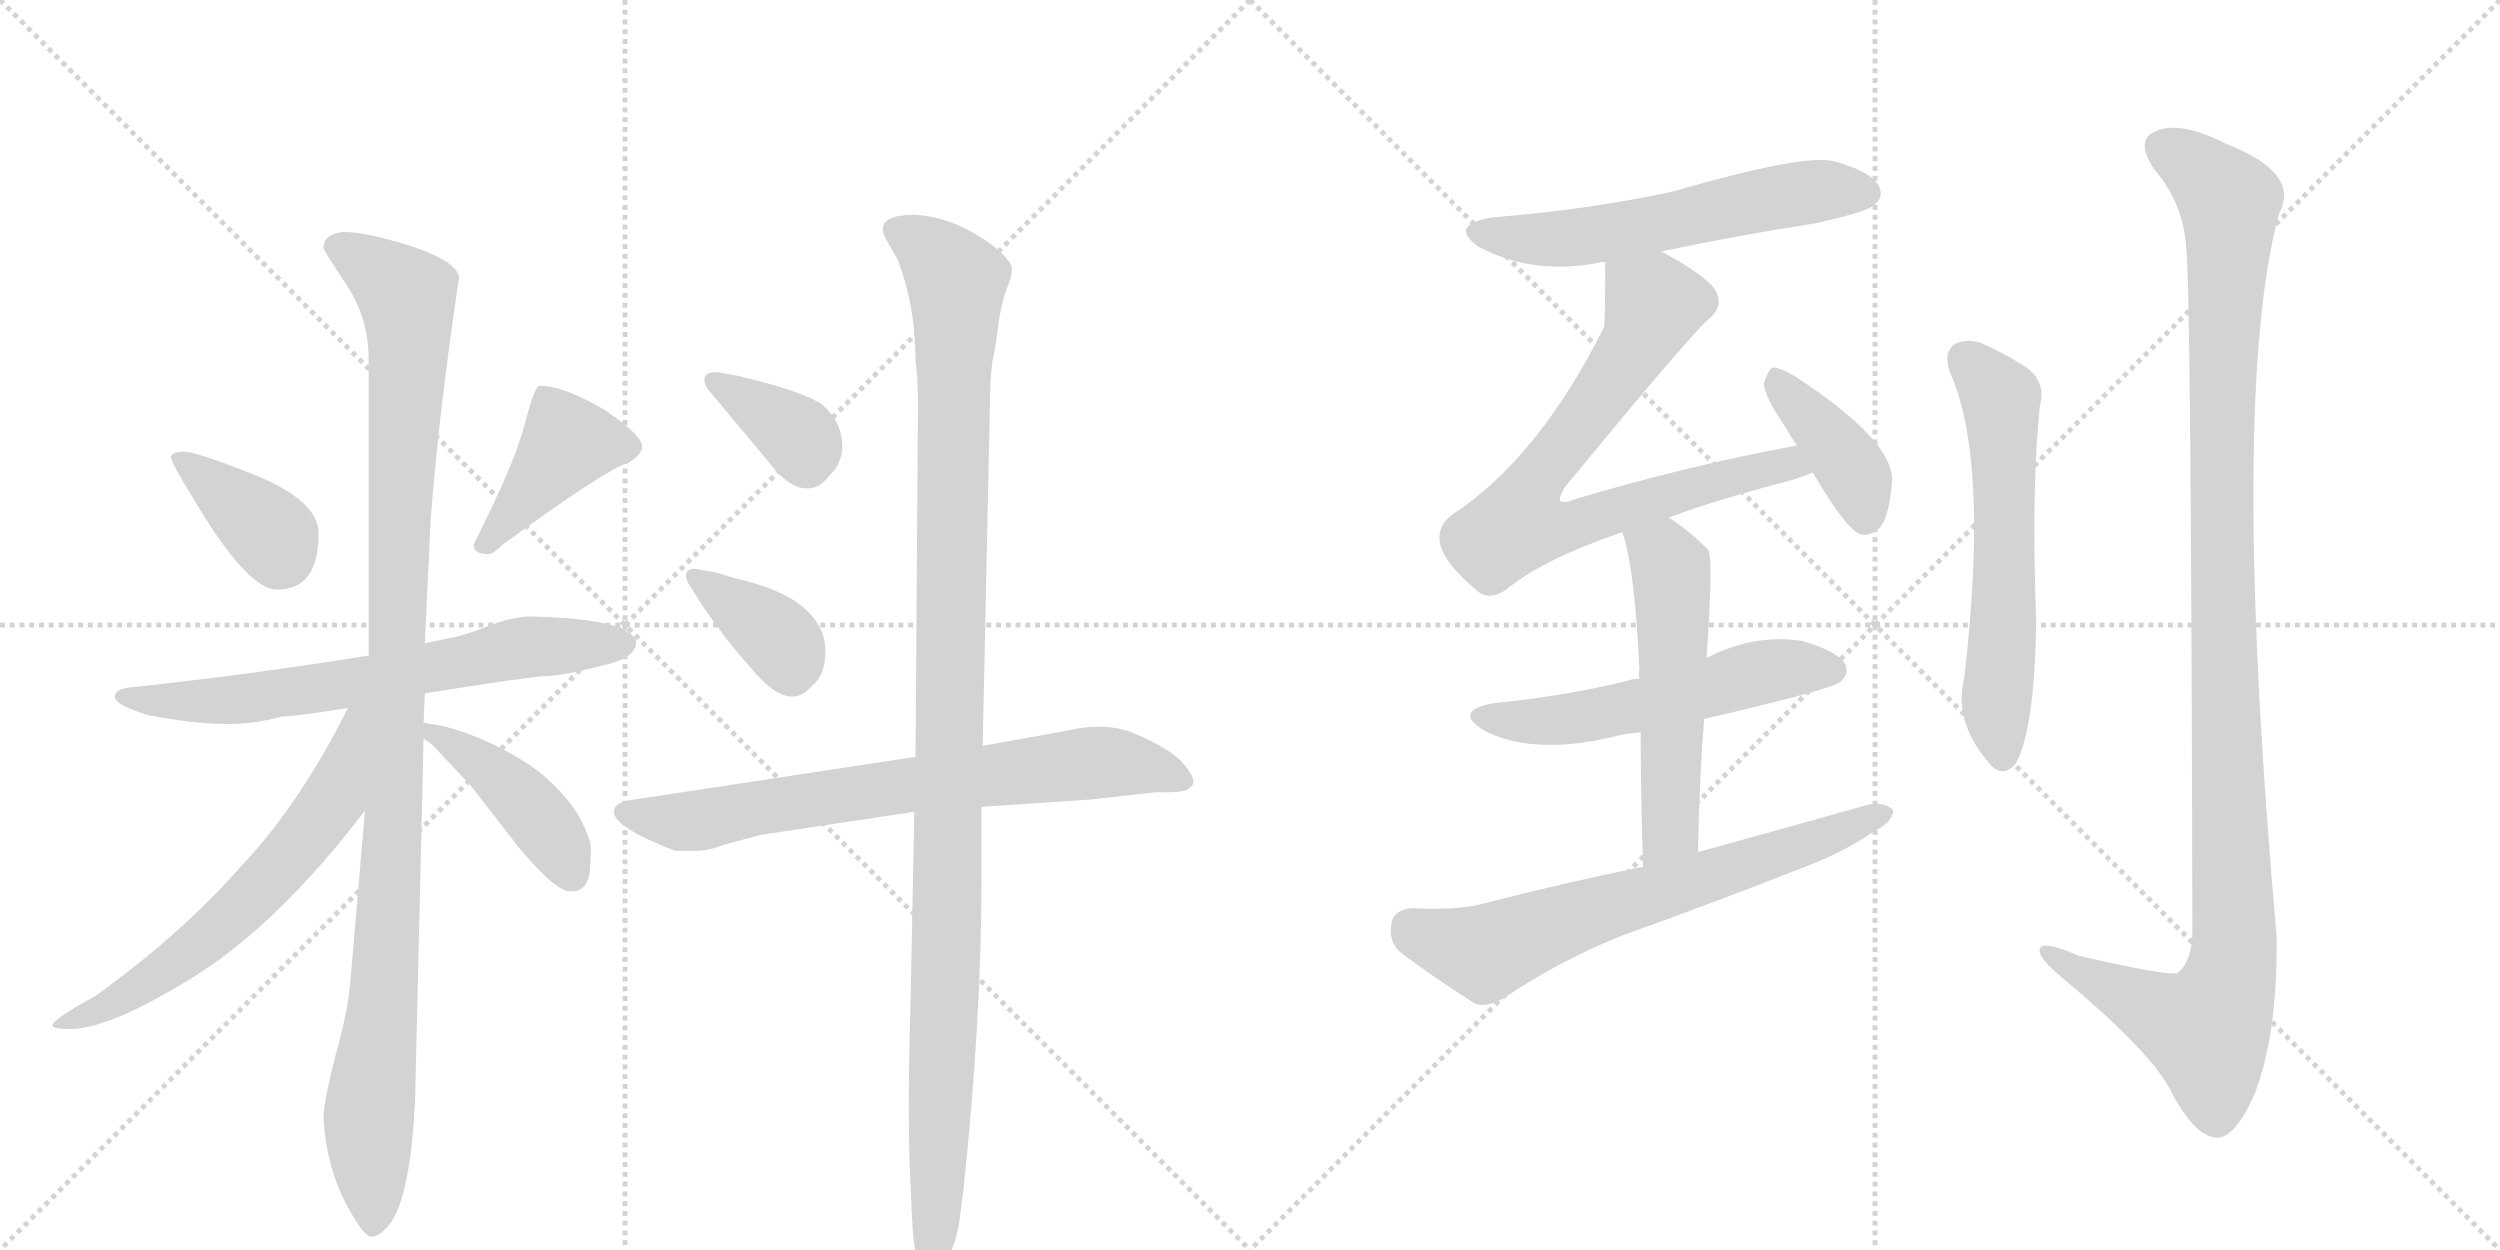 <svg version="1.1" viewBox="0 0 2048 1024" xmlns="http://www.w3.org/2000/svg">
  <g stroke="lightgray" stroke-dasharray="1,1" stroke-width="1" transform="scale(4, 4)">
    <line x1="0" y1="0" x2="256" y2="256"></line>
    <line x1="256" y1="0" x2="0" y2="256"></line>
    <line x1="128" y1="0" x2="128" y2="256"></line>
    <line x1="0" y1="128" x2="256" y2="128"></line>
    <line x1="256" y1="0" x2="512" y2="256"></line>
    <line x1="512" y1="0" x2="256" y2="256"></line>
    <line x1="384" y1="0" x2="384" y2="256"></line>
    <line x1="256" y1="128" x2="512" y2="128"></line>
  </g>
<g transform="scale(1, -1) translate(0, -850)">
   <style type="text/css">
    @keyframes keyframes0 {
      from {
       stroke: black;
       stroke-dashoffset: 372;
       stroke-width: 128;
       }
       55% {
       animation-timing-function: step-end;
       stroke: black;
       stroke-dashoffset: 0;
       stroke-width: 128;
       }
       to {
       stroke: black;
       stroke-width: 1024;
       }
       }
       #make-me-a-hanzi-animation-0 {
         animation: keyframes0 0.553s both;
         animation-delay: 0s;
         animation-timing-function: linear;
       }
    @keyframes keyframes1 {
      from {
       stroke: black;
       stroke-dashoffset: 409;
       stroke-width: 128;
       }
       57% {
       animation-timing-function: step-end;
       stroke: black;
       stroke-dashoffset: 0;
       stroke-width: 128;
       }
       to {
       stroke: black;
       stroke-width: 1024;
       }
       }
       #make-me-a-hanzi-animation-1 {
         animation: keyframes1 0.583s both;
         animation-delay: 0.553s;
         animation-timing-function: linear;
       }
    @keyframes keyframes2 {
      from {
       stroke: black;
       stroke-dashoffset: 671;
       stroke-width: 128;
       }
       69% {
       animation-timing-function: step-end;
       stroke: black;
       stroke-dashoffset: 0;
       stroke-width: 128;
       }
       to {
       stroke: black;
       stroke-width: 1024;
       }
       }
       #make-me-a-hanzi-animation-2 {
         animation: keyframes2 0.796s both;
         animation-delay: 1.136s;
         animation-timing-function: linear;
       }
    @keyframes keyframes3 {
      from {
       stroke: black;
       stroke-dashoffset: 1092;
       stroke-width: 128;
       }
       78% {
       animation-timing-function: step-end;
       stroke: black;
       stroke-dashoffset: 0;
       stroke-width: 128;
       }
       to {
       stroke: black;
       stroke-width: 1024;
       }
       }
       #make-me-a-hanzi-animation-3 {
         animation: keyframes3 1.139s both;
         animation-delay: 1.932s;
         animation-timing-function: linear;
       }
    @keyframes keyframes4 {
      from {
       stroke: black;
       stroke-dashoffset: 620;
       stroke-width: 128;
       }
       67% {
       animation-timing-function: step-end;
       stroke: black;
       stroke-dashoffset: 0;
       stroke-width: 128;
       }
       to {
       stroke: black;
       stroke-width: 1024;
       }
       }
       #make-me-a-hanzi-animation-4 {
         animation: keyframes4 0.755s both;
         animation-delay: 3.07s;
         animation-timing-function: linear;
       }
    @keyframes keyframes5 {
      from {
       stroke: black;
       stroke-dashoffset: 430;
       stroke-width: 128;
       }
       58% {
       animation-timing-function: step-end;
       stroke: black;
       stroke-dashoffset: 0;
       stroke-width: 128;
       }
       to {
       stroke: black;
       stroke-width: 1024;
       }
       }
       #make-me-a-hanzi-animation-5 {
         animation: keyframes5 0.6s both;
         animation-delay: 3.825s;
         animation-timing-function: linear;
       }
    @keyframes keyframes6 {
      from {
       stroke: black;
       stroke-dashoffset: 362;
       stroke-width: 128;
       }
       54% {
       animation-timing-function: step-end;
       stroke: black;
       stroke-dashoffset: 0;
       stroke-width: 128;
       }
       to {
       stroke: black;
       stroke-width: 1024;
       }
       }
       #make-me-a-hanzi-animation-6 {
         animation: keyframes6 0.545s both;
         animation-delay: 4.425s;
         animation-timing-function: linear;
       }
    @keyframes keyframes7 {
      from {
       stroke: black;
       stroke-dashoffset: 370;
       stroke-width: 128;
       }
       55% {
       animation-timing-function: step-end;
       stroke: black;
       stroke-dashoffset: 0;
       stroke-width: 128;
       }
       to {
       stroke: black;
       stroke-width: 1024;
       }
       }
       #make-me-a-hanzi-animation-7 {
         animation: keyframes7 0.551s both;
         animation-delay: 4.969s;
         animation-timing-function: linear;
       }
    @keyframes keyframes8 {
      from {
       stroke: black;
       stroke-dashoffset: 718;
       stroke-width: 128;
       }
       70% {
       animation-timing-function: step-end;
       stroke: black;
       stroke-dashoffset: 0;
       stroke-width: 128;
       }
       to {
       stroke: black;
       stroke-width: 1024;
       }
       }
       #make-me-a-hanzi-animation-8 {
         animation: keyframes8 0.834s both;
         animation-delay: 5.521s;
         animation-timing-function: linear;
       }
    @keyframes keyframes9 {
      from {
       stroke: black;
       stroke-dashoffset: 1123;
       stroke-width: 128;
       }
       79% {
       animation-timing-function: step-end;
       stroke: black;
       stroke-dashoffset: 0;
       stroke-width: 128;
       }
       to {
       stroke: black;
       stroke-width: 1024;
       }
       }
       #make-me-a-hanzi-animation-9 {
         animation: keyframes9 1.164s both;
         animation-delay: 6.355s;
         animation-timing-function: linear;
       }
    @keyframes keyframes10 {
      from {
       stroke: black;
       stroke-dashoffset: 574;
       stroke-width: 128;
       }
       65% {
       animation-timing-function: step-end;
       stroke: black;
       stroke-dashoffset: 0;
       stroke-width: 128;
       }
       to {
       stroke: black;
       stroke-width: 1024;
       }
       }
       #make-me-a-hanzi-animation-10 {
         animation: keyframes10 0.717s both;
         animation-delay: 7.519s;
         animation-timing-function: linear;
       }
    @keyframes keyframes11 {
      from {
       stroke: black;
       stroke-dashoffset: 750;
       stroke-width: 128;
       }
       71% {
       animation-timing-function: step-end;
       stroke: black;
       stroke-dashoffset: 0;
       stroke-width: 128;
       }
       to {
       stroke: black;
       stroke-width: 1024;
       }
       }
       #make-me-a-hanzi-animation-11 {
         animation: keyframes11 0.86s both;
         animation-delay: 8.236s;
         animation-timing-function: linear;
       }
    @keyframes keyframes12 {
      from {
       stroke: black;
       stroke-dashoffset: 398;
       stroke-width: 128;
       }
       56% {
       animation-timing-function: step-end;
       stroke: black;
       stroke-dashoffset: 0;
       stroke-width: 128;
       }
       to {
       stroke: black;
       stroke-width: 1024;
       }
       }
       #make-me-a-hanzi-animation-12 {
         animation: keyframes12 0.574s both;
         animation-delay: 9.096s;
         animation-timing-function: linear;
       }
    @keyframes keyframes13 {
      from {
       stroke: black;
       stroke-dashoffset: 545;
       stroke-width: 128;
       }
       64% {
       animation-timing-function: step-end;
       stroke: black;
       stroke-dashoffset: 0;
       stroke-width: 128;
       }
       to {
       stroke: black;
       stroke-width: 1024;
       }
       }
       #make-me-a-hanzi-animation-13 {
         animation: keyframes13 0.694s both;
         animation-delay: 9.67s;
         animation-timing-function: linear;
       }
    @keyframes keyframes14 {
      from {
       stroke: black;
       stroke-dashoffset: 539;
       stroke-width: 128;
       }
       64% {
       animation-timing-function: step-end;
       stroke: black;
       stroke-dashoffset: 0;
       stroke-width: 128;
       }
       to {
       stroke: black;
       stroke-width: 1024;
       }
       }
       #make-me-a-hanzi-animation-14 {
         animation: keyframes14 0.689s both;
         animation-delay: 10.364s;
         animation-timing-function: linear;
       }
    @keyframes keyframes15 {
      from {
       stroke: black;
       stroke-dashoffset: 667;
       stroke-width: 128;
       }
       68% {
       animation-timing-function: step-end;
       stroke: black;
       stroke-dashoffset: 0;
       stroke-width: 128;
       }
       to {
       stroke: black;
       stroke-width: 1024;
       }
       }
       #make-me-a-hanzi-animation-15 {
         animation: keyframes15 0.793s both;
         animation-delay: 11.052s;
         animation-timing-function: linear;
       }
    @keyframes keyframes16 {
      from {
       stroke: black;
       stroke-dashoffset: 595;
       stroke-width: 128;
       }
       66% {
       animation-timing-function: step-end;
       stroke: black;
       stroke-dashoffset: 0;
       stroke-width: 128;
       }
       to {
       stroke: black;
       stroke-width: 1024;
       }
       }
       #make-me-a-hanzi-animation-16 {
         animation: keyframes16 0.734s both;
         animation-delay: 11.845s;
         animation-timing-function: linear;
       }
    @keyframes keyframes17 {
      from {
       stroke: black;
       stroke-dashoffset: 1157;
       stroke-width: 128;
       }
       79% {
       animation-timing-function: step-end;
       stroke: black;
       stroke-dashoffset: 0;
       stroke-width: 128;
       }
       to {
       stroke: black;
       stroke-width: 1024;
       }
       }
       #make-me-a-hanzi-animation-17 {
         animation: keyframes17 1.192s both;
         animation-delay: 12.579s;
         animation-timing-function: linear;
       }
</style>
<path d="M 157 444 Q 202 367 227 367 Q 261 367 261 413 Q 261 439 211 460 Q 161 480 151 480 Q 141 480 140 476 Q 140 471 157 444 Z" fill="lightgray"></path> 
<path d="M 442 534 Q 438 534 430 503 Q 422 471 388 404 Q 388 396 400 396 Q 404 396 412 404 Q 497 466 515 471 Q 526 478 526 484 Q 526 494 494 515 Q 461 534 442 534 Z" fill="lightgray"></path> 
<path d="M 502 307 Q 522 313 521 325 Q 515 343 435 345 Q 421 345 402 338 Q 383 330 367 327 L 348 323 L 302 313 Q 210 298 108 287 Q 94 286 94 279 Q 95 272 122 264 Q 160 257 182 257 Q 205 256 231 263 Q 241 263 285 270 L 348 282 Q 430 295 445 296 Q 461 296 502 307 Z" fill="lightgray"></path> 
<path d="M 348 323 L 353 427 Q 360 516 376 622 Q 376 635 338 648 Q 300 660 281 660 Q 265 658 265 647 Q 265 645 283 618 Q 302 590 302 556 L 302 313 L 299 186 L 287 46 Q 285 21 275 -14 Q 266 -49 265 -64 Q 267 -110 289 -146 Q 299 -163 304 -163 Q 310 -164 320 -152 Q 336 -129 340 -53 L 347 245 L 347 258 L 348 282 L 348 323 Z" fill="lightgray"></path> 
<path d="M 285 270 Q 246 192 199 142 Q 149 85 78 34 Q 43 15 43 10 Q 43 7 57 7 Q 90 7 159 50 Q 228 93 299 186 C 374 282 299 297 285 270 Z" fill="lightgray"></path> 
<path d="M 347 245 L 354 240 L 386 206 L 424 157 Q 457 117 469 120 L 471 120 Q 480 121 483 134 Q 485 158 483 161 Q 474 192 440 219 Q 405 244 364 255 L 347 258 C 323 262 323 262 347 245 Z" fill="lightgray"></path> 
<path d="M 577 539 Q 577 535 580 531 L 636 464 Q 649 450 660 450 Q 671 449 679 460 Q 688 468 690 481 Q 691 504 673 519 Q 656 530 605 542 L 589 545 Q 577 546 577 539 Z" fill="lightgray"></path> 
<path d="M 566 369 L 574 356 Q 595 325 615 303 Q 646 265 665 288 Q 675 296 676 312 Q 677 327 671 337 Q 658 361 615 373 Q 599 377 587 381 L 569 384 Q 562 384 562 379 Q 562 374 566 369 Z" fill="lightgray"></path> 
<path d="M 750 230 L 513 194 Q 503 191 503 186 Q 501 173 553 153 L 570 153 Q 581 153 593 158 L 623 166 L 749 185 L 804 189 L 893 195 L 947 201 L 957 201 Q 972 201 975 205 Q 983 210 967 227 Q 957 237 932 248 Q 908 259 877 252 L 805 239 L 750 230 Z" fill="lightgray"></path> 
<path d="M 727 652 L 735 638 Q 750 600 750 554 Q 752 540 752 519 L 750 230 L 749 185 L 746 32 Q 743 -68 746 -122 L 747 -145 Q 748 -172 752 -183 Q 757 -194 762 -194 Q 767 -194 775 -182 Q 783 -170 786 -150 L 789 -127 Q 804 14 804 128 L 804 189 L 805 239 L 811 521 Q 811 540 813 554 Q 816 567 818 586 Q 821 604 825 614 Q 829 624 829 630 Q 829 635 817 646 Q 781 674 746 674 Q 714 673 727 652 Z" fill="lightgray"></path> 
<path d="M 1361 644 Q 1422 657 1487 667 Q 1527 676 1534 681 Q 1544 688 1539 698 Q 1532 710 1502 718 Q 1477 724 1370 693 Q 1300 678 1223 672 Q 1186 666 1211 648 Q 1256 624 1311 635 Q 1312 636 1315 635 L 1361 644 Z" fill="lightgray"></path> 
<path d="M 1367 426 Q 1407 441 1469 457 Q 1478 460 1485 463 C 1513 473 1501 491 1472 485 Q 1384 469 1290 441 Q 1281 437 1278 440 Q 1277 443 1282 451 Q 1379 569 1399 588 Q 1412 598 1406 611 Q 1400 623 1361 644 C 1335 659 1315 665 1315 635 Q 1315 587 1314 582 Q 1260 474 1189 428 Q 1162 406 1209 367 Q 1219 357 1234 367 Q 1264 392 1329 414 L 1367 426 Z" fill="lightgray"></path> 
<path d="M 1485 463 Q 1513 415 1525 412 Q 1534 411 1541 419 Q 1548 429 1550 457 Q 1550 490 1470 542 Q 1458 549 1452 549 Q 1448 546 1445 536 Q 1445 526 1462 501 Q 1466 494 1472 485 L 1485 463 Z" fill="lightgray"></path> 
<path d="M 1396 261 Q 1499 285 1507 291 Q 1516 298 1511 307 Q 1504 317 1476 325 Q 1437 331 1398 311 L 1343 294 Q 1337 294 1332 292 Q 1283 280 1224 274 Q 1190 268 1215 252 Q 1254 231 1320 246 Q 1330 249 1344 250 L 1396 261 Z" fill="lightgray"></path> 
<path d="M 1391 152 Q 1392 210 1396 261 L 1398 311 Q 1404 395 1399 400 Q 1383 416 1367 426 C 1342 443 1320 443 1329 414 Q 1339 386 1343 302 Q 1342 299 1343 294 L 1344 250 Q 1344 205 1346 140 C 1347 110 1390 122 1391 152 Z" fill="lightgray"></path> 
<path d="M 1346 140 Q 1282 127 1216 110 Q 1194 104 1157 106 Q 1142 105 1140 94 Q 1137 79 1147 70 Q 1172 51 1208 28 Q 1218 24 1233 33 Q 1279 64 1330 84 Q 1408 112 1484 142 Q 1514 154 1535 169 Q 1550 176 1551 186 Q 1545 193 1531 191 Q 1464 172 1391 152 L 1346 140 Z" fill="lightgray"></path> 
<path d="M 1597 546 Q 1630 474 1609 294 Q 1600 258 1631 223 Q 1641 213 1651 224 Q 1667 252 1668 342 Q 1664 450 1671 517 Q 1677 539 1657 551 Q 1641 561 1623 569 Q 1610 573 1601 568 Q 1592 561 1597 546 Z" fill="lightgray"></path> 
<path d="M 1791 646 Q 1795 612 1796 84 Q 1795 62 1784 53 Q 1777 50 1703 67 Q 1669 82 1671 70 Q 1672 63 1693 46 Q 1762 -12 1778 -43 Q 1797 -80 1815 -82 Q 1831 -83 1847 -46 Q 1866 3 1865 83 Q 1826 525 1867 675 Q 1885 708 1824 732 Q 1787 751 1767 743 Q 1748 736 1765 711 Q 1789 683 1791 646 Z" fill="lightgray"></path> 
      <clipPath id="make-me-a-hanzi-clip-0">
      <path d="M 157 444 Q 202 367 227 367 Q 261 367 261 413 Q 261 439 211 460 Q 161 480 151 480 Q 141 480 140 476 Q 140 471 157 444 Z" fill="lightgray"></path>
      </clipPath>
      <path clip-path="url(#make-me-a-hanzi-clip-0)" d="M 147 475 L 217 418 L 229 395 " fill="none" id="make-me-a-hanzi-animation-0" stroke-dasharray="244 488" stroke-linecap="round"></path>

      <clipPath id="make-me-a-hanzi-clip-1">
      <path d="M 442 534 Q 438 534 430 503 Q 422 471 388 404 Q 388 396 400 396 Q 404 396 412 404 Q 497 466 515 471 Q 526 478 526 484 Q 526 494 494 515 Q 461 534 442 534 Z" fill="lightgray"></path>
      </clipPath>
      <path clip-path="url(#make-me-a-hanzi-clip-1)" d="M 516 484 L 465 487 L 400 409 " fill="none" id="make-me-a-hanzi-animation-1" stroke-dasharray="281 562" stroke-linecap="round"></path>

      <clipPath id="make-me-a-hanzi-clip-2">
      <path d="M 502 307 Q 522 313 521 325 Q 515 343 435 345 Q 421 345 402 338 Q 383 330 367 327 L 348 323 L 302 313 Q 210 298 108 287 Q 94 286 94 279 Q 95 272 122 264 Q 160 257 182 257 Q 205 256 231 263 Q 241 263 285 270 L 348 282 Q 430 295 445 296 Q 461 296 502 307 Z" fill="lightgray"></path>
      </clipPath>
      <path clip-path="url(#make-me-a-hanzi-clip-2)" d="M 101 279 L 188 276 L 432 320 L 512 323 " fill="none" id="make-me-a-hanzi-animation-2" stroke-dasharray="543 1086" stroke-linecap="round"></path>

      <clipPath id="make-me-a-hanzi-clip-3">
      <path d="M 348 323 L 353 427 Q 360 516 376 622 Q 376 635 338 648 Q 300 660 281 660 Q 265 658 265 647 Q 265 645 283 618 Q 302 590 302 556 L 302 313 L 299 186 L 287 46 Q 285 21 275 -14 Q 266 -49 265 -64 Q 267 -110 289 -146 Q 299 -163 304 -163 Q 310 -164 320 -152 Q 336 -129 340 -53 L 347 245 L 347 258 L 348 282 L 348 323 Z" fill="lightgray"></path>
      </clipPath>
      <path clip-path="url(#make-me-a-hanzi-clip-3)" d="M 273 648 L 333 608 L 335 587 L 319 112 L 302 -64 L 305 -155 " fill="none" id="make-me-a-hanzi-animation-3" stroke-dasharray="964 1928" stroke-linecap="round"></path>

      <clipPath id="make-me-a-hanzi-clip-4">
      <path d="M 285 270 Q 246 192 199 142 Q 149 85 78 34 Q 43 15 43 10 Q 43 7 57 7 Q 90 7 159 50 Q 228 93 299 186 C 374 282 299 297 285 270 Z" fill="lightgray"></path>
      </clipPath>
      <path clip-path="url(#make-me-a-hanzi-clip-4)" d="M 298 266 L 289 258 L 270 192 L 212 121 L 141 58 L 82 22 L 55 15 " fill="none" id="make-me-a-hanzi-animation-4" stroke-dasharray="492 984" stroke-linecap="round"></path>

      <clipPath id="make-me-a-hanzi-clip-5">
      <path d="M 347 245 L 354 240 L 386 206 L 424 157 Q 457 117 469 120 L 471 120 Q 480 121 483 134 Q 485 158 483 161 Q 474 192 440 219 Q 405 244 364 255 L 347 258 C 323 262 323 262 347 245 Z" fill="lightgray"></path>
      </clipPath>
      <path clip-path="url(#make-me-a-hanzi-clip-5)" d="M 350 252 L 401 220 L 431 192 L 470 131 " fill="none" id="make-me-a-hanzi-animation-5" stroke-dasharray="302 604" stroke-linecap="round"></path>

      <clipPath id="make-me-a-hanzi-clip-6">
      <path d="M 577 539 Q 577 535 580 531 L 636 464 Q 649 450 660 450 Q 671 449 679 460 Q 688 468 690 481 Q 691 504 673 519 Q 656 530 605 542 L 589 545 Q 577 546 577 539 Z" fill="lightgray"></path>
      </clipPath>
      <path clip-path="url(#make-me-a-hanzi-clip-6)" d="M 585 538 L 648 498 L 657 489 L 661 471 " fill="none" id="make-me-a-hanzi-animation-6" stroke-dasharray="234 468" stroke-linecap="round"></path>

      <clipPath id="make-me-a-hanzi-clip-7">
      <path d="M 566 369 L 574 356 Q 595 325 615 303 Q 646 265 665 288 Q 675 296 676 312 Q 677 327 671 337 Q 658 361 615 373 Q 599 377 587 381 L 569 384 Q 562 384 562 379 Q 562 374 566 369 Z" fill="lightgray"></path>
      </clipPath>
      <path clip-path="url(#make-me-a-hanzi-clip-7)" d="M 569 376 L 635 329 L 649 299 " fill="none" id="make-me-a-hanzi-animation-7" stroke-dasharray="242 484" stroke-linecap="round"></path>

      <clipPath id="make-me-a-hanzi-clip-8">
      <path d="M 750 230 L 513 194 Q 503 191 503 186 Q 501 173 553 153 L 570 153 Q 581 153 593 158 L 623 166 L 749 185 L 804 189 L 893 195 L 947 201 L 957 201 Q 972 201 975 205 Q 983 210 967 227 Q 957 237 932 248 Q 908 259 877 252 L 805 239 L 750 230 Z" fill="lightgray"></path>
      </clipPath>
      <path clip-path="url(#make-me-a-hanzi-clip-8)" d="M 512 185 L 566 177 L 745 208 L 889 225 L 930 224 L 968 211 " fill="none" id="make-me-a-hanzi-animation-8" stroke-dasharray="590 1180" stroke-linecap="round"></path>

      <clipPath id="make-me-a-hanzi-clip-9">
      <path d="M 727 652 L 735 638 Q 750 600 750 554 Q 752 540 752 519 L 750 230 L 749 185 L 746 32 Q 743 -68 746 -122 L 747 -145 Q 748 -172 752 -183 Q 757 -194 762 -194 Q 767 -194 775 -182 Q 783 -170 786 -150 L 789 -127 Q 804 14 804 128 L 804 189 L 805 239 L 811 521 Q 811 540 813 554 Q 816 567 818 586 Q 821 604 825 614 Q 829 624 829 630 Q 829 635 817 646 Q 781 674 746 674 Q 714 673 727 652 Z" fill="lightgray"></path>
      </clipPath>
      <path clip-path="url(#make-me-a-hanzi-clip-9)" d="M 738 661 L 761 646 L 784 619 L 776 78 L 761 -185 " fill="none" id="make-me-a-hanzi-animation-9" stroke-dasharray="995 1990" stroke-linecap="round"></path>

      <clipPath id="make-me-a-hanzi-clip-10">
      <path d="M 1361 644 Q 1422 657 1487 667 Q 1527 676 1534 681 Q 1544 688 1539 698 Q 1532 710 1502 718 Q 1477 724 1370 693 Q 1300 678 1223 672 Q 1186 666 1211 648 Q 1256 624 1311 635 Q 1312 636 1315 635 L 1361 644 Z" fill="lightgray"></path>
      </clipPath>
      <path clip-path="url(#make-me-a-hanzi-clip-10)" d="M 1215 661 L 1236 655 L 1300 656 L 1484 693 L 1528 692 " fill="none" id="make-me-a-hanzi-animation-10" stroke-dasharray="446 892" stroke-linecap="round"></path>

      <clipPath id="make-me-a-hanzi-clip-11">
      <path d="M 1367 426 Q 1407 441 1469 457 Q 1478 460 1485 463 C 1513 473 1501 491 1472 485 Q 1384 469 1290 441 Q 1281 437 1278 440 Q 1277 443 1282 451 Q 1379 569 1399 588 Q 1412 598 1406 611 Q 1400 623 1361 644 C 1335 659 1315 665 1315 635 Q 1315 587 1314 582 Q 1260 474 1189 428 Q 1162 406 1209 367 Q 1219 357 1234 367 Q 1264 392 1329 414 L 1367 426 Z" fill="lightgray"></path>
      </clipPath>
      <path clip-path="url(#make-me-a-hanzi-clip-11)" d="M 1325 624 L 1355 601 L 1348 582 L 1302 510 L 1262 464 L 1244 420 L 1279 417 L 1452 468 L 1479 467 " fill="none" id="make-me-a-hanzi-animation-11" stroke-dasharray="622 1244" stroke-linecap="round"></path>

      <clipPath id="make-me-a-hanzi-clip-12">
      <path d="M 1485 463 Q 1513 415 1525 412 Q 1534 411 1541 419 Q 1548 429 1550 457 Q 1550 490 1470 542 Q 1458 549 1452 549 Q 1448 546 1445 536 Q 1445 526 1462 501 Q 1466 494 1472 485 L 1485 463 Z" fill="lightgray"></path>
      </clipPath>
      <path clip-path="url(#make-me-a-hanzi-clip-12)" d="M 1454 540 L 1518 464 L 1528 423 " fill="none" id="make-me-a-hanzi-animation-12" stroke-dasharray="270 540" stroke-linecap="round"></path>

      <clipPath id="make-me-a-hanzi-clip-13">
      <path d="M 1396 261 Q 1499 285 1507 291 Q 1516 298 1511 307 Q 1504 317 1476 325 Q 1437 331 1398 311 L 1343 294 Q 1337 294 1332 292 Q 1283 280 1224 274 Q 1190 268 1215 252 Q 1254 231 1320 246 Q 1330 249 1344 250 L 1396 261 Z" fill="lightgray"></path>
      </clipPath>
      <path clip-path="url(#make-me-a-hanzi-clip-13)" d="M 1217 264 L 1276 259 L 1442 299 L 1501 301 " fill="none" id="make-me-a-hanzi-animation-13" stroke-dasharray="417 834" stroke-linecap="round"></path>

      <clipPath id="make-me-a-hanzi-clip-14">
      <path d="M 1391 152 Q 1392 210 1396 261 L 1398 311 Q 1404 395 1399 400 Q 1383 416 1367 426 C 1342 443 1320 443 1329 414 Q 1339 386 1343 302 Q 1342 299 1343 294 L 1344 250 Q 1344 205 1346 140 C 1347 110 1390 122 1391 152 Z" fill="lightgray"></path>
      </clipPath>
      <path clip-path="url(#make-me-a-hanzi-clip-14)" d="M 1337 412 L 1365 392 L 1370 368 L 1369 177 L 1352 149 " fill="none" id="make-me-a-hanzi-animation-14" stroke-dasharray="411 822" stroke-linecap="round"></path>

      <clipPath id="make-me-a-hanzi-clip-15">
      <path d="M 1346 140 Q 1282 127 1216 110 Q 1194 104 1157 106 Q 1142 105 1140 94 Q 1137 79 1147 70 Q 1172 51 1208 28 Q 1218 24 1233 33 Q 1279 64 1330 84 Q 1408 112 1484 142 Q 1514 154 1535 169 Q 1550 176 1551 186 Q 1545 193 1531 191 Q 1464 172 1391 152 L 1346 140 Z" fill="lightgray"></path>
      </clipPath>
      <path clip-path="url(#make-me-a-hanzi-clip-15)" d="M 1155 90 L 1217 70 L 1544 184 " fill="none" id="make-me-a-hanzi-animation-15" stroke-dasharray="539 1078" stroke-linecap="round"></path>

      <clipPath id="make-me-a-hanzi-clip-16">
      <path d="M 1597 546 Q 1630 474 1609 294 Q 1600 258 1631 223 Q 1641 213 1651 224 Q 1667 252 1668 342 Q 1664 450 1671 517 Q 1677 539 1657 551 Q 1641 561 1623 569 Q 1610 573 1601 568 Q 1592 561 1597 546 Z" fill="lightgray"></path>
      </clipPath>
      <path clip-path="url(#make-me-a-hanzi-clip-16)" d="M 1610 557 L 1639 524 L 1640 514 L 1642 351 L 1635 275 L 1641 230 " fill="none" id="make-me-a-hanzi-animation-16" stroke-dasharray="467 934" stroke-linecap="round"></path>

      <clipPath id="make-me-a-hanzi-clip-17">
      <path d="M 1791 646 Q 1795 612 1796 84 Q 1795 62 1784 53 Q 1777 50 1703 67 Q 1669 82 1671 70 Q 1672 63 1693 46 Q 1762 -12 1778 -43 Q 1797 -80 1815 -82 Q 1831 -83 1847 -46 Q 1866 3 1865 83 Q 1826 525 1867 675 Q 1885 708 1824 732 Q 1787 751 1767 743 Q 1748 736 1765 711 Q 1789 683 1791 646 Z" fill="lightgray"></path>
      </clipPath>
      <path clip-path="url(#make-me-a-hanzi-clip-17)" d="M 1770 730 L 1792 718 L 1826 685 L 1820 350 L 1829 58 L 1808 6 L 1765 22 L 1678 70 " fill="none" id="make-me-a-hanzi-animation-17" stroke-dasharray="1029 2058" stroke-linecap="round"></path>

</g>
</svg>
